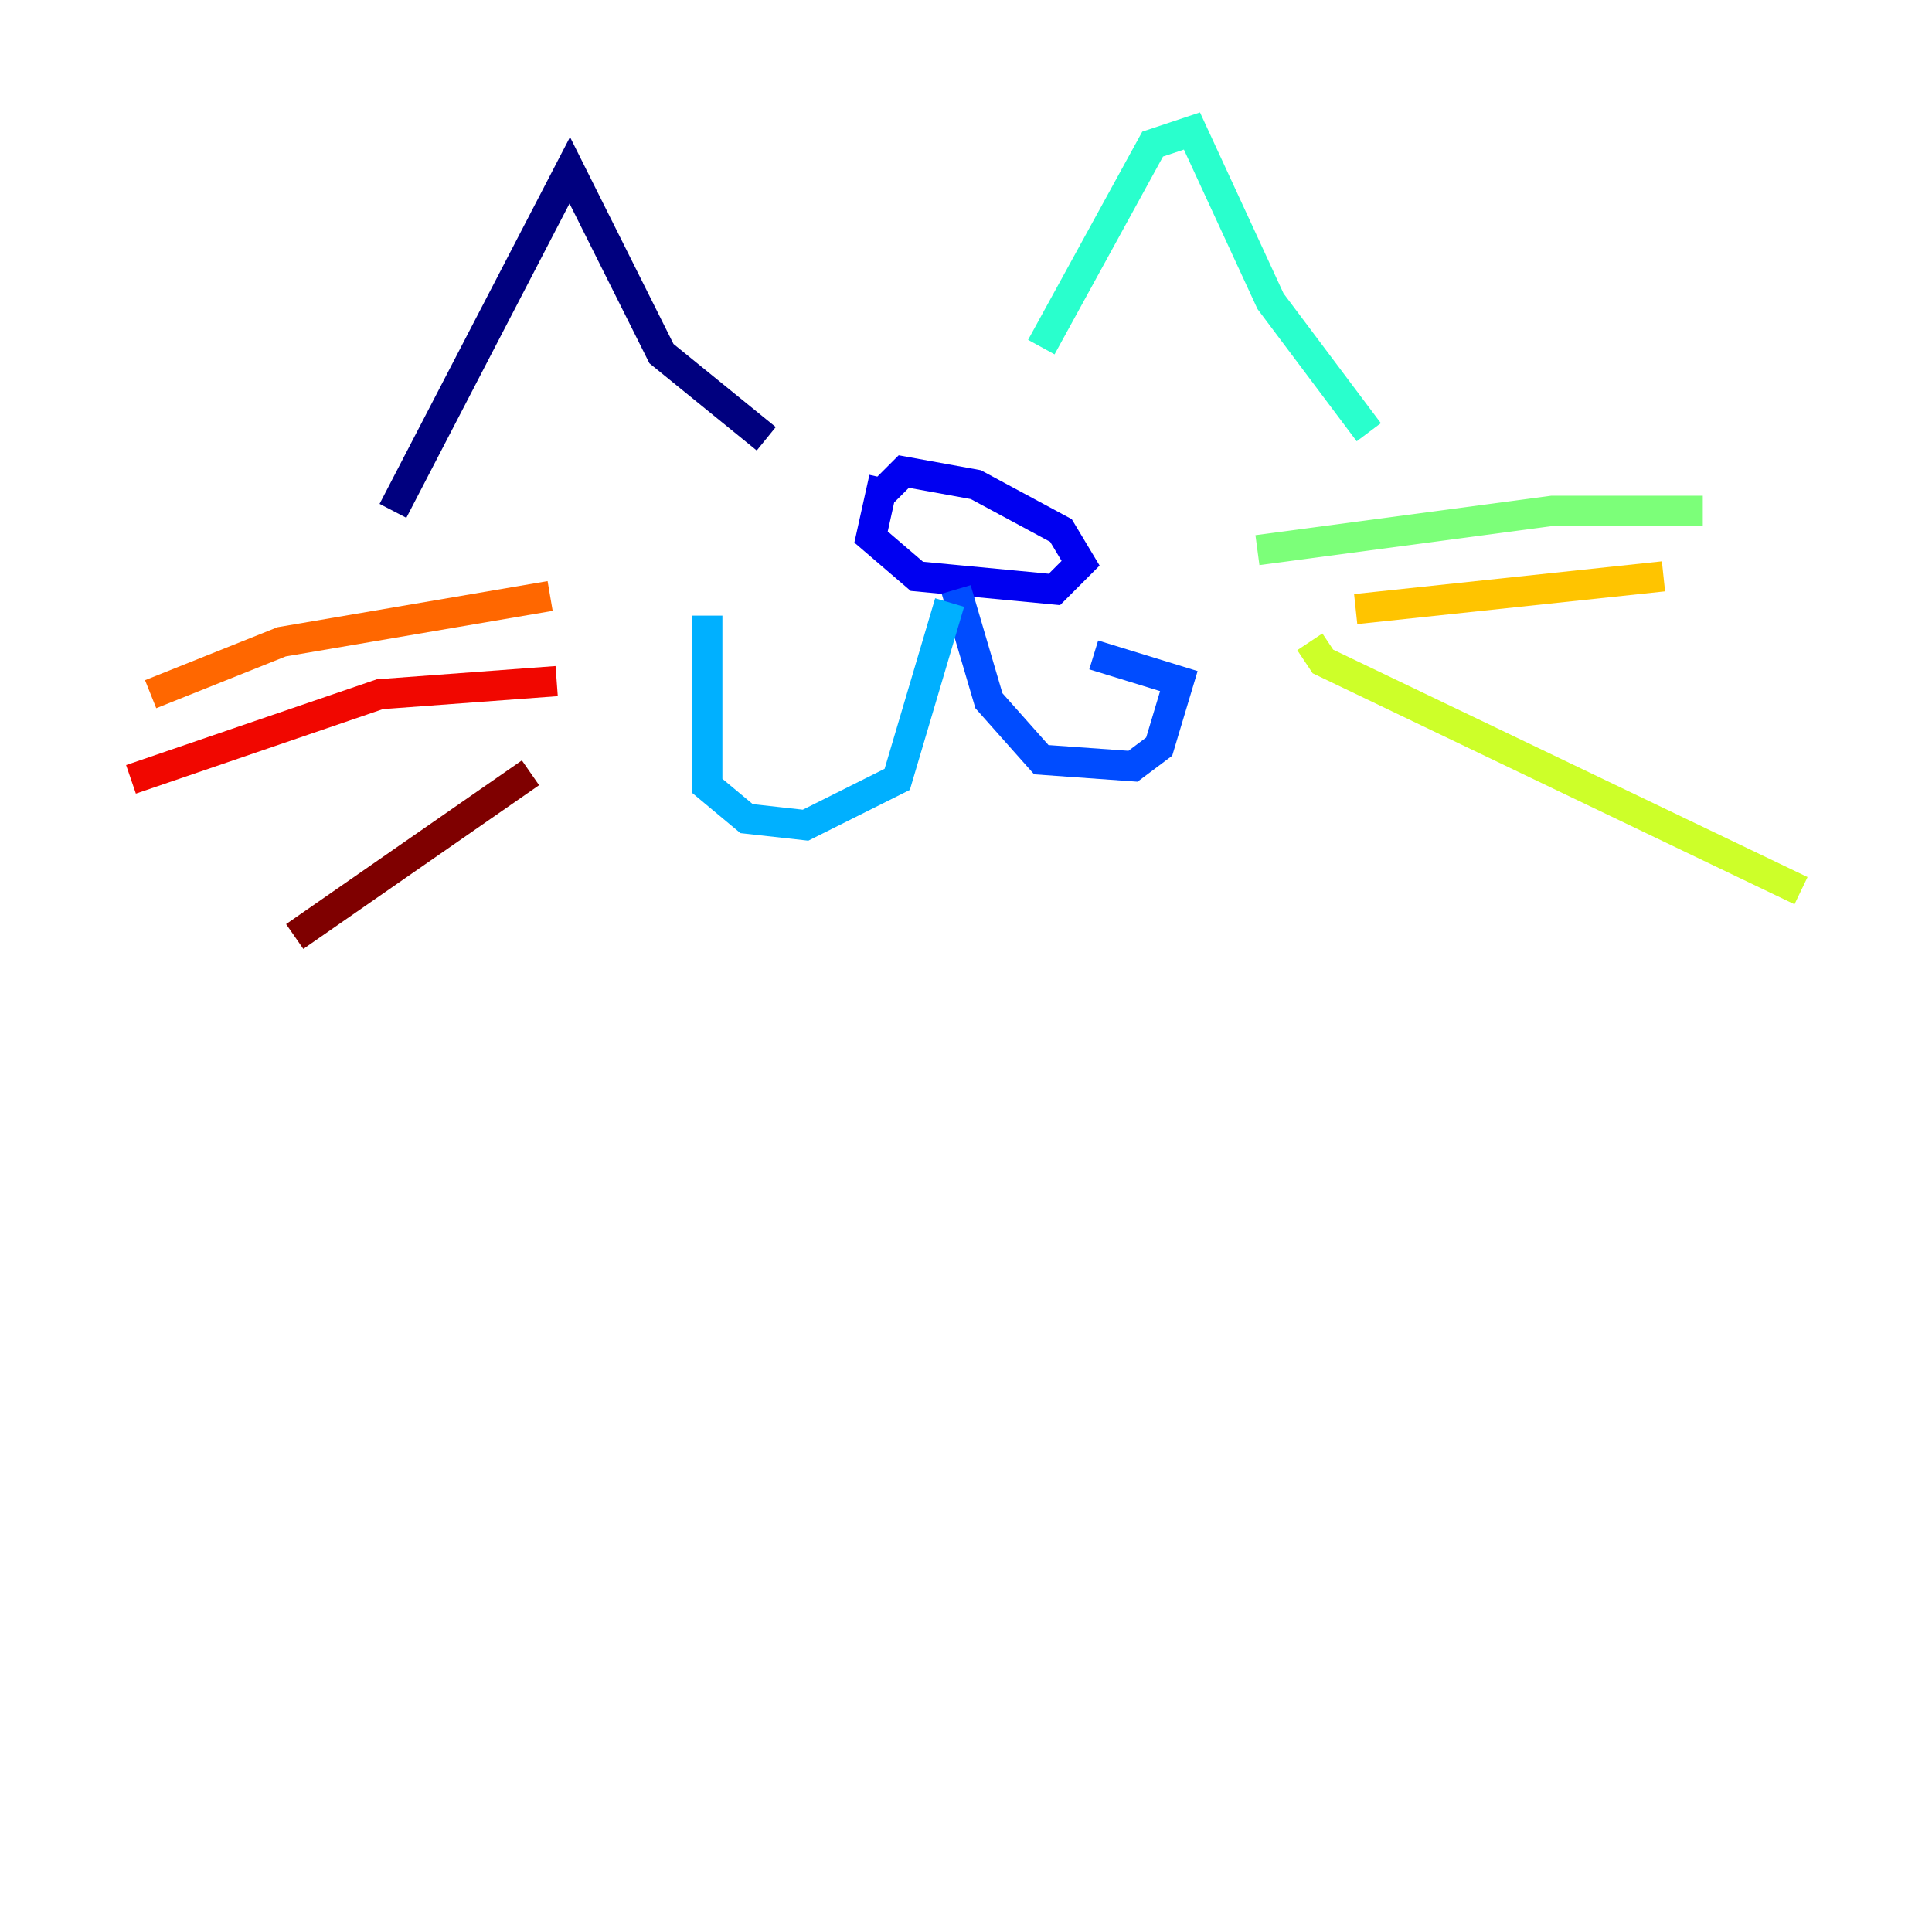 <?xml version="1.0" encoding="utf-8" ?>
<svg baseProfile="tiny" height="128" version="1.2" viewBox="0,0,128,128" width="128" xmlns="http://www.w3.org/2000/svg" xmlns:ev="http://www.w3.org/2001/xml-events" xmlns:xlink="http://www.w3.org/1999/xlink"><defs /><polyline fill="none" points="26.034,33.844 37.749,11.281 43.824,23.43 50.766,29.071" stroke="#00007f" stroke-width="2" /><polyline fill="none" points="58.576,31.675 57.709,35.58 60.746,38.183 69.858,39.051 71.593,37.315 70.291,35.146 64.651,32.108 59.878,31.241 58.576,32.542" stroke="#0000f1" stroke-width="2" /><polyline fill="none" points="63.349,39.051 65.519,46.427 68.99,50.332 75.064,50.766 76.8,49.464 78.102,45.125 72.461,43.39" stroke="#004cff" stroke-width="2" /><polyline fill="none" points="62.915,39.919 59.444,51.634 53.37,54.671 49.464,54.237 46.861,52.068 46.861,40.786" stroke="#00b0ff" stroke-width="2" /><polyline fill="none" points="68.99,22.997 76.366,9.546 78.969,8.678 84.176,19.959 90.685,28.637" stroke="#29ffcd" stroke-width="2" /><polyline fill="none" points="83.308,36.447 102.834,33.844 112.814,33.844" stroke="#7cff79" stroke-width="2" /><polyline fill="none" points="86.78,42.522 87.647,43.824 119.322,59.01" stroke="#cdff29" stroke-width="2" /><polyline fill="none" points="89.817,40.352 110.21,38.183" stroke="#ffc400" stroke-width="2" /><polyline fill="none" points="36.447,39.485 18.658,42.522 9.98,45.993" stroke="#ff6700" stroke-width="2" /><polyline fill="none" points="36.881,45.125 25.166,45.993 8.678,51.634" stroke="#f10700" stroke-width="2" /><polyline fill="none" points="35.146,51.2 19.525,62.047" stroke="#7f0000" stroke-width="2" /></svg>